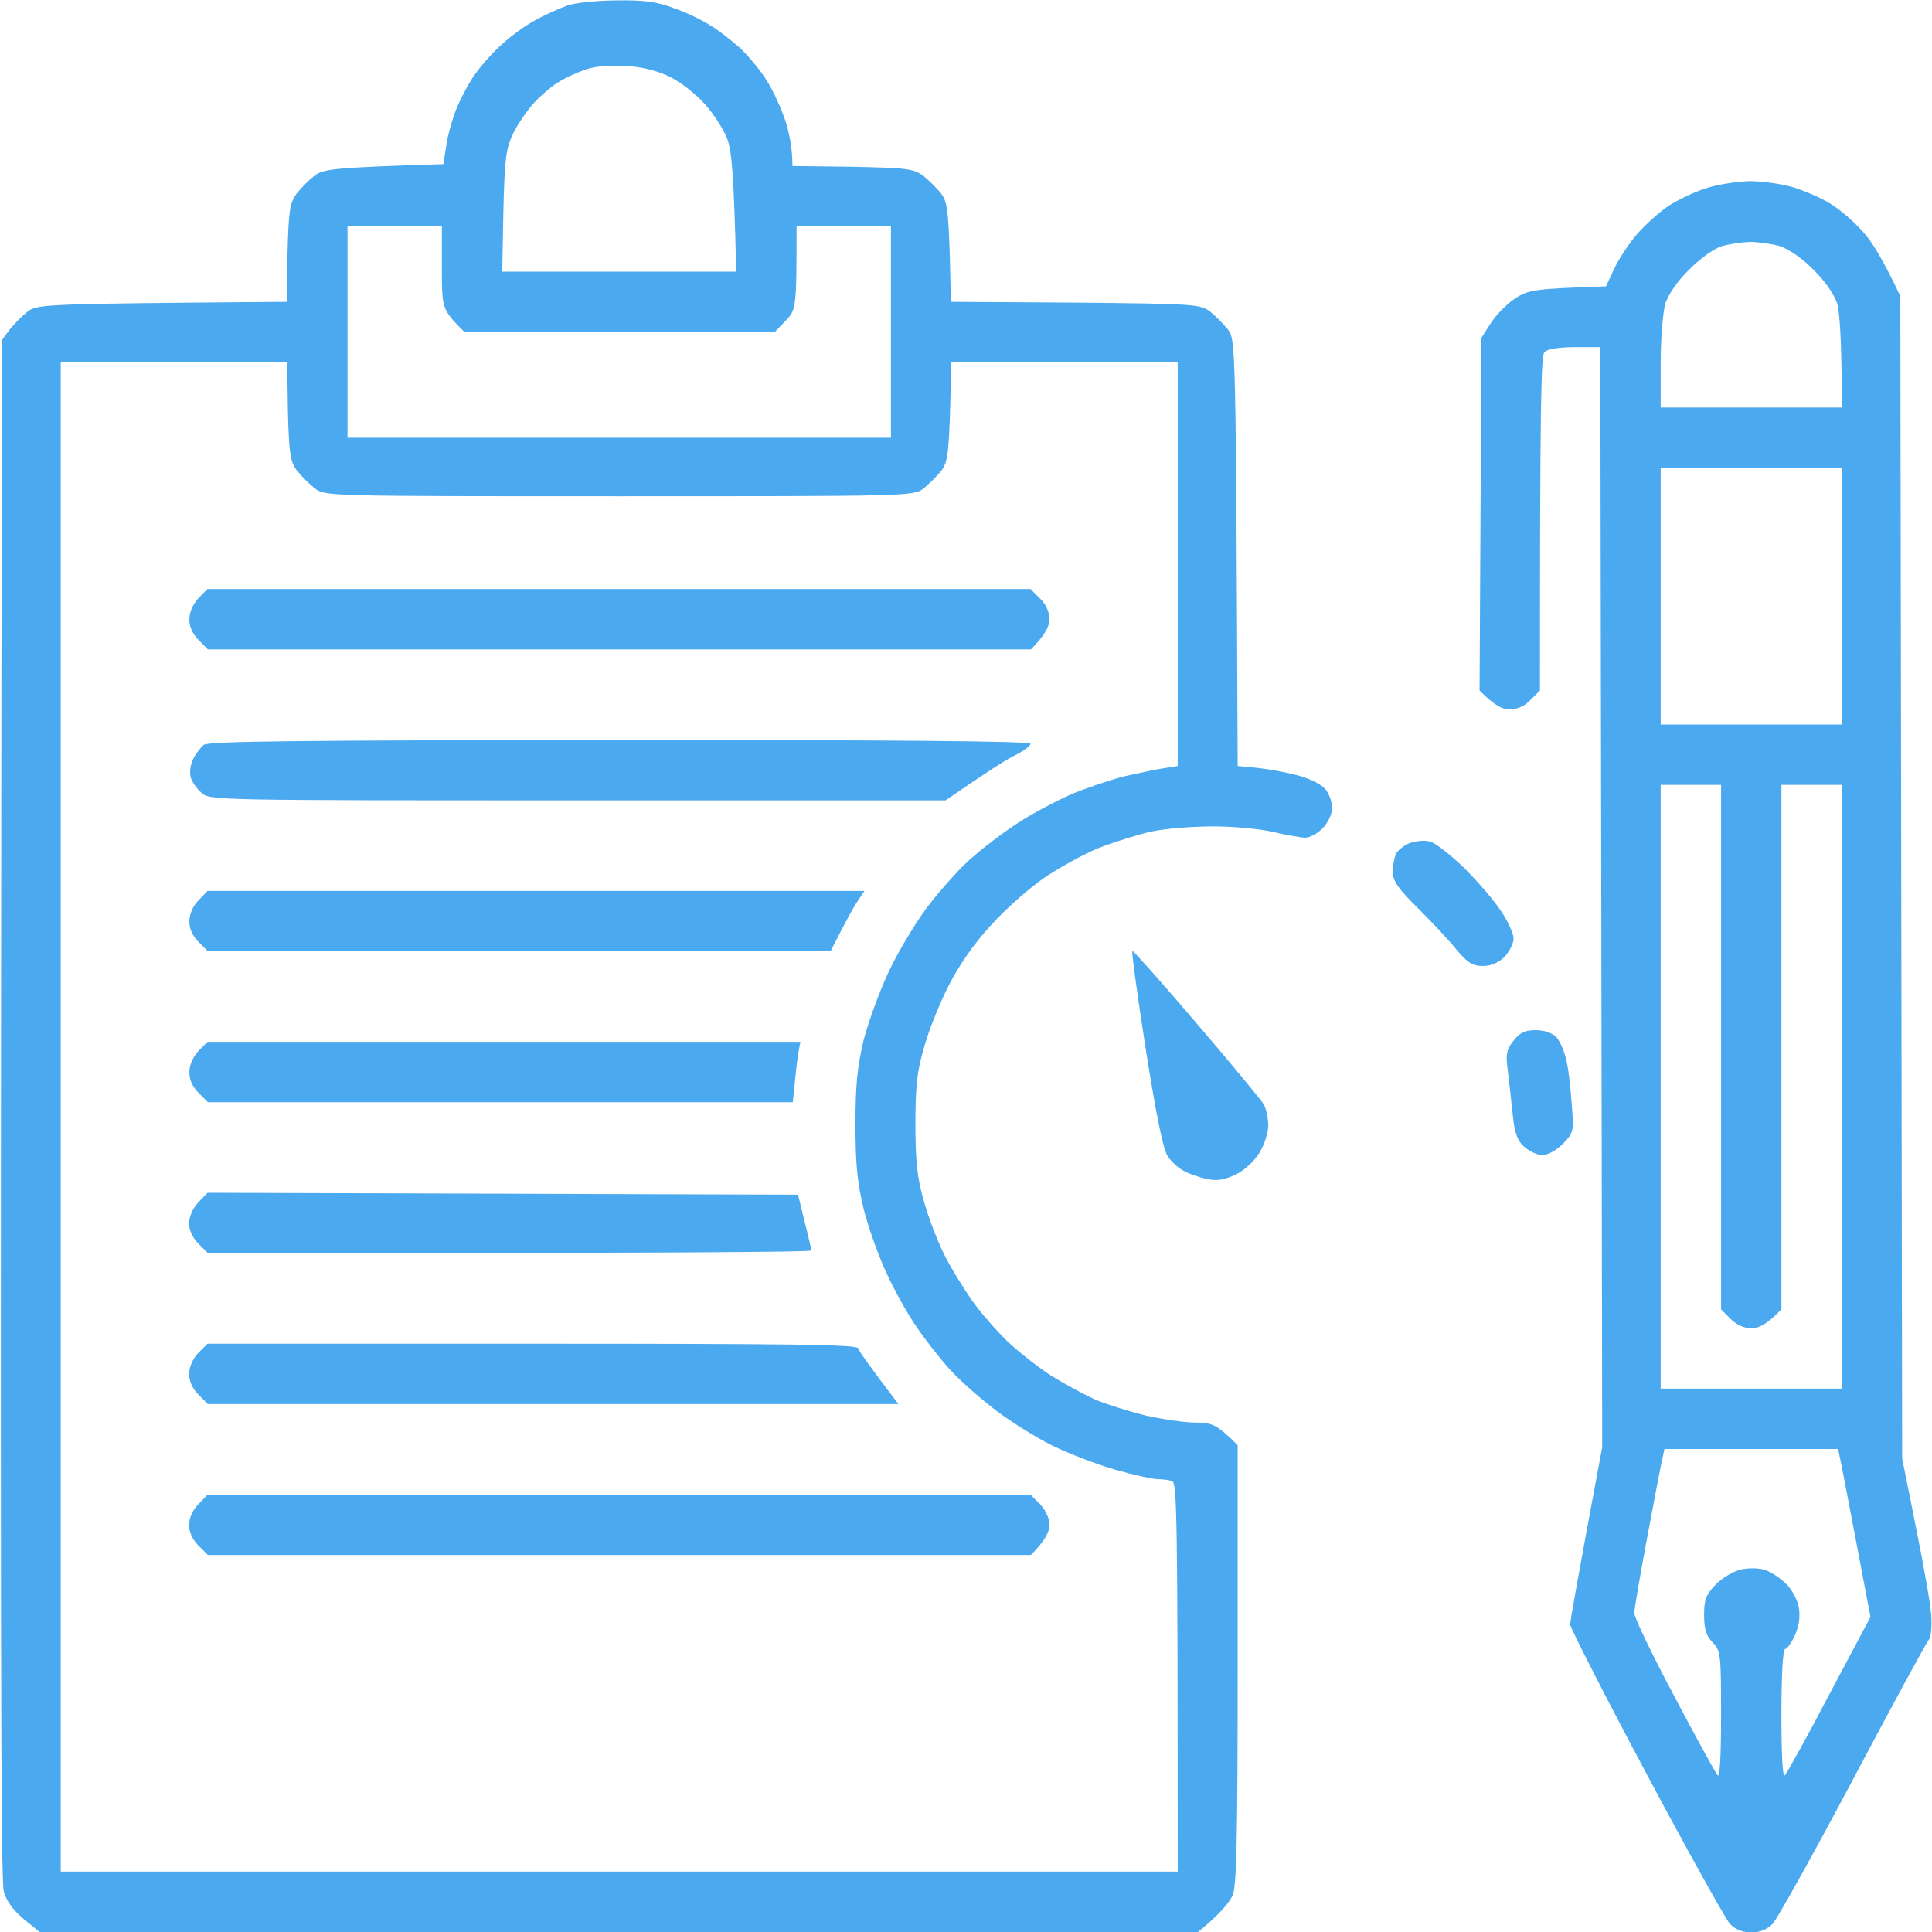 <svg width="50" height="50" viewBox="0 0 50 50" fill="none" xmlns="http://www.w3.org/2000/svg">
<g clip-path="url(#clip0_153_595)">
<path fill-rule="evenodd" clip-rule="evenodd" d="M15.996 0.01C16.689 -1.43237e-06 17.021 0.049 17.451 0.215C17.764 0.322 18.184 0.527 18.379 0.654C18.584 0.771 18.926 1.045 19.15 1.24C19.365 1.445 19.688 1.826 19.854 2.1C20.02 2.363 20.234 2.842 20.332 3.145C20.43 3.457 20.508 3.848 20.508 4.297L22.061 4.316C23.477 4.346 23.643 4.365 23.896 4.551C24.043 4.668 24.258 4.883 24.365 5.02C24.531 5.254 24.561 5.459 24.609 7.812L27.822 7.832C30.869 7.861 31.055 7.871 31.309 8.057C31.445 8.164 31.66 8.379 31.777 8.525C31.982 8.799 31.982 8.867 32.031 19.824L32.539 19.873C32.822 19.902 33.301 19.99 33.594 20.068C33.916 20.156 34.199 20.303 34.307 20.43C34.404 20.557 34.482 20.771 34.473 20.918C34.473 21.074 34.365 21.299 34.228 21.436C34.102 21.572 33.897 21.68 33.77 21.68C33.643 21.67 33.281 21.611 32.959 21.533C32.637 21.455 31.934 21.387 31.396 21.387C30.859 21.387 30.137 21.445 29.785 21.523C29.434 21.602 28.818 21.797 28.418 21.953C28.018 22.119 27.383 22.471 27.002 22.734C26.621 22.998 26.016 23.535 25.654 23.936C25.234 24.385 24.824 24.971 24.561 25.488C24.326 25.947 24.033 26.67 23.916 27.1C23.73 27.734 23.691 28.115 23.691 29.102C23.691 30.059 23.74 30.488 23.906 31.074C24.023 31.494 24.258 32.109 24.424 32.441C24.59 32.783 24.922 33.32 25.146 33.643C25.371 33.965 25.801 34.453 26.084 34.727C26.377 35 26.875 35.391 27.197 35.596C27.52 35.801 28.027 36.074 28.32 36.211C28.613 36.338 29.209 36.523 29.639 36.631C30.068 36.728 30.654 36.816 30.928 36.816C31.367 36.816 31.484 36.855 32.031 37.402V43.066C32.031 47.549 32.002 48.799 31.904 49.043C31.826 49.219 31.602 49.512 31.006 50H1.025L0.605 49.658C0.342 49.434 0.156 49.19 0.098 48.945C0.02 48.701 9.40636e-06 42.295 0.049 8.799L0.254 8.525C0.371 8.379 0.586 8.164 0.723 8.057C0.977 7.871 1.162 7.861 7.422 7.812L7.441 6.553C7.471 5.439 7.5 5.254 7.676 5.01C7.793 4.863 8.008 4.648 8.145 4.541C8.379 4.375 8.613 4.336 11.475 4.248L11.543 3.809C11.572 3.564 11.68 3.174 11.768 2.93C11.855 2.686 12.051 2.295 12.207 2.051C12.354 1.807 12.686 1.426 12.93 1.201C13.174 0.967 13.584 0.664 13.848 0.527C14.102 0.381 14.482 0.215 14.697 0.137C14.912 0.068 15.498 0.01 15.986 0.01H15.996ZM14.463 2.119C14.277 2.227 13.975 2.49 13.789 2.695C13.604 2.91 13.359 3.271 13.252 3.516C13.086 3.887 13.057 4.209 13.027 5.498L12.998 7.031H19.053C18.994 4.492 18.936 3.926 18.828 3.613C18.74 3.369 18.477 2.959 18.252 2.705C18.018 2.441 17.607 2.119 17.344 1.992C17.031 1.836 16.621 1.729 16.221 1.709C15.85 1.68 15.43 1.709 15.195 1.787C14.98 1.855 14.648 2.002 14.463 2.119ZM8.994 11.328H23.057V5.859H20.615C20.615 7.988 20.605 8.018 20.332 8.301L20.049 8.594H12.021C11.436 8.008 11.436 7.998 11.436 6.934V5.859H8.994V11.328ZM1.572 48.438H30.479C30.479 39.023 30.459 38.369 30.332 38.33C30.254 38.301 30.088 38.281 29.961 38.281C29.844 38.281 29.346 38.174 28.867 38.037C28.389 37.9 27.656 37.617 27.256 37.422C26.855 37.227 26.191 36.816 25.791 36.514C25.391 36.211 24.844 35.732 24.58 35.439C24.316 35.147 23.926 34.648 23.711 34.326C23.486 34.004 23.145 33.389 22.949 32.959C22.744 32.529 22.48 31.787 22.354 31.299C22.188 30.605 22.139 30.146 22.139 29.102C22.139 28.066 22.188 27.598 22.354 26.904C22.48 26.426 22.783 25.586 23.047 25.049C23.311 24.512 23.779 23.74 24.102 23.34C24.424 22.939 24.893 22.412 25.166 22.188C25.43 21.953 25.947 21.553 26.328 21.309C26.709 21.055 27.344 20.723 27.744 20.547C28.145 20.381 28.76 20.176 29.111 20.088C29.463 20.01 29.912 19.912 30.107 19.883L30.479 19.824V9.375H24.619C24.57 11.748 24.541 11.934 24.365 12.178C24.248 12.324 24.033 12.539 23.896 12.646C23.633 12.842 23.477 12.842 16.025 12.842C8.428 12.842 8.418 12.842 8.145 12.637C7.998 12.52 7.783 12.305 7.676 12.168C7.51 11.934 7.48 11.729 7.451 10.635L7.432 9.375H1.572V48.438ZM45.273 4.688C45.596 4.688 46.103 4.756 46.397 4.844C46.69 4.932 47.129 5.117 47.373 5.273C47.617 5.42 47.988 5.742 48.193 5.977C48.408 6.201 48.721 6.68 49.18 7.666L49.228 37.744L49.58 39.502C49.775 40.469 49.961 41.504 49.98 41.797C50 42.09 49.971 42.383 49.922 42.432C49.863 42.49 48.984 44.111 47.959 46.045C46.934 47.978 45.996 49.658 45.879 49.785C45.736 49.935 45.55 50.01 45.322 50.01C45.094 50.01 44.909 49.935 44.766 49.785C44.658 49.658 43.672 47.9 42.598 45.879C41.514 43.848 40.635 42.119 40.635 42.041C40.635 41.963 40.82 40.898 41.465 37.451L41.416 8.984H40.752C40.352 8.984 40.039 9.033 39.971 9.111C39.883 9.199 39.853 10.283 39.853 17.871L39.609 18.115C39.463 18.271 39.268 18.359 39.072 18.359C38.887 18.359 38.691 18.271 38.291 17.871L38.34 8.74L38.584 8.359C38.721 8.145 39.004 7.861 39.209 7.725C39.551 7.5 39.717 7.471 41.562 7.412L41.777 6.953C41.895 6.699 42.158 6.299 42.363 6.064C42.568 5.83 42.93 5.498 43.174 5.332C43.418 5.176 43.857 4.961 44.15 4.873C44.443 4.775 44.951 4.697 45.273 4.688ZM43.711 6.982C43.408 7.275 43.174 7.627 43.096 7.861C43.037 8.076 42.978 8.77 42.978 9.404V10.547H47.666C47.666 8.77 47.607 8.076 47.549 7.861C47.471 7.627 47.236 7.275 46.934 6.982C46.641 6.68 46.289 6.445 46.055 6.367C45.84 6.309 45.488 6.26 45.273 6.26C45.059 6.27 44.727 6.318 44.541 6.377C44.355 6.436 43.975 6.709 43.711 6.982ZM42.978 18.75H47.666V12.109H42.978V18.75ZM42.978 35.938H47.666V20.312H46.103V33.887C45.713 34.287 45.518 34.375 45.322 34.375C45.137 34.375 44.941 34.287 44.785 34.131L44.541 33.887V20.312H42.978V35.938ZM43.027 37.725C42.998 37.842 42.822 38.75 42.637 39.746C42.451 40.742 42.295 41.641 42.295 41.748C42.295 41.855 42.754 42.822 43.33 43.897C43.897 44.971 44.404 45.898 44.453 45.947C44.512 46.006 44.541 45.42 44.541 44.385C44.541 42.803 44.531 42.715 44.316 42.5C44.15 42.324 44.102 42.148 44.102 41.797C44.102 41.397 44.15 41.27 44.395 41.016C44.551 40.85 44.844 40.674 45.029 40.625C45.225 40.576 45.498 40.576 45.664 40.625C45.82 40.674 46.074 40.84 46.221 40.986C46.377 41.133 46.523 41.416 46.553 41.602C46.592 41.826 46.562 42.07 46.455 42.314C46.367 42.51 46.25 42.676 46.201 42.676C46.143 42.676 46.103 43.301 46.103 44.365C46.103 45.42 46.133 46.006 46.191 45.947C46.24 45.898 46.768 44.951 47.344 43.848L48.408 41.846C47.832 38.818 47.647 37.842 47.617 37.725L47.568 37.5H43.076L43.027 37.725ZM37.002 21.777C37.139 21.807 37.539 22.119 37.9 22.471C38.252 22.822 38.682 23.32 38.857 23.594C39.033 23.857 39.18 24.18 39.17 24.297C39.17 24.414 39.062 24.629 38.936 24.766C38.77 24.922 38.584 25 38.369 25C38.115 25 37.978 24.912 37.705 24.59C37.52 24.355 37.07 23.877 36.709 23.516C36.182 22.998 36.045 22.793 36.045 22.568C36.045 22.402 36.084 22.197 36.123 22.109C36.162 22.012 36.318 21.895 36.465 21.826C36.621 21.768 36.855 21.738 37.002 21.777ZM29.307 24.609C29.336 24.609 30.088 25.449 30.977 26.494C31.865 27.529 32.647 28.477 32.715 28.594C32.773 28.711 32.822 28.955 32.822 29.131C32.822 29.307 32.725 29.619 32.598 29.824C32.471 30.039 32.227 30.273 31.992 30.391C31.709 30.527 31.514 30.566 31.26 30.518C31.074 30.479 30.801 30.391 30.654 30.312C30.508 30.244 30.303 30.059 30.215 29.912C30.098 29.736 29.912 28.799 29.648 27.129C29.434 25.752 29.277 24.609 29.307 24.609ZM39.736 26.66C39.961 26.66 40.166 26.729 40.273 26.836C40.361 26.924 40.478 27.188 40.527 27.402C40.586 27.617 40.645 28.125 40.674 28.545C40.732 29.287 40.732 29.307 40.449 29.6C40.273 29.775 40.059 29.893 39.912 29.893C39.775 29.893 39.561 29.785 39.434 29.668C39.258 29.502 39.19 29.297 39.141 28.77C39.102 28.389 39.043 27.881 39.014 27.646C38.965 27.285 38.994 27.148 39.17 26.934C39.326 26.729 39.463 26.66 39.736 26.66ZM5.371 15.244H26.67L26.914 15.488C27.07 15.635 27.158 15.84 27.158 16.025C27.158 16.201 27.07 16.406 26.68 16.807H5.381L5.137 16.562C4.98 16.396 4.893 16.211 4.902 16.016C4.902 15.84 5 15.625 5.137 15.479L5.371 15.244ZM16.055 19.15C23.066 19.15 26.67 19.18 26.67 19.248C26.67 19.307 26.484 19.443 26.26 19.551C26.025 19.668 25.537 19.98 24.473 20.713H14.951C5.537 20.713 5.43 20.713 5.215 20.518C5.088 20.41 4.961 20.225 4.932 20.107C4.902 19.98 4.932 19.775 5 19.639C5.068 19.502 5.195 19.346 5.273 19.277C5.4 19.18 7.861 19.16 16.055 19.15ZM5.371 23.057H22.373L22.188 23.33C22.09 23.477 21.895 23.828 21.494 24.619H5.381L5.137 24.375C4.98 24.219 4.893 24.023 4.902 23.838C4.902 23.652 5 23.438 5.137 23.301L5.371 23.057ZM5.371 26.963H20.713L20.674 27.178C20.645 27.295 20.605 27.646 20.518 28.525H5.381L5.137 28.281C4.98 28.125 4.893 27.93 4.902 27.734C4.902 27.559 5 27.344 5.137 27.197L5.371 26.963ZM5.371 30.869L20.654 30.918L20.82 31.602C20.918 31.982 20.996 32.324 20.996 32.363C21.006 32.402 17.49 32.432 5.381 32.432L5.137 32.188C4.98 32.031 4.893 31.836 4.893 31.65C4.902 31.465 5 31.25 5.137 31.113L5.371 30.869ZM5.371 34.775H13.77C20.41 34.775 22.188 34.795 22.207 34.893C22.227 34.961 22.471 35.312 23.252 36.338H5.381L5.137 36.094C4.98 35.938 4.893 35.742 4.893 35.547C4.902 35.371 4.99 35.156 5.137 35.01L5.371 34.775ZM5.371 38.682H26.67L26.914 38.926C27.061 39.082 27.158 39.287 27.158 39.463C27.158 39.648 27.061 39.853 26.68 40.244H5.381L5.137 40C4.98 39.844 4.893 39.648 4.893 39.463C4.893 39.287 4.99 39.072 5.137 38.926L5.371 38.682Z" fill="#4BA9EF"/>
</g>
<defs>
<clipPath id="clip0_153_595">
<rect width="50" height="50" fill="white"/>
</clipPath>
</defs>
</svg>
